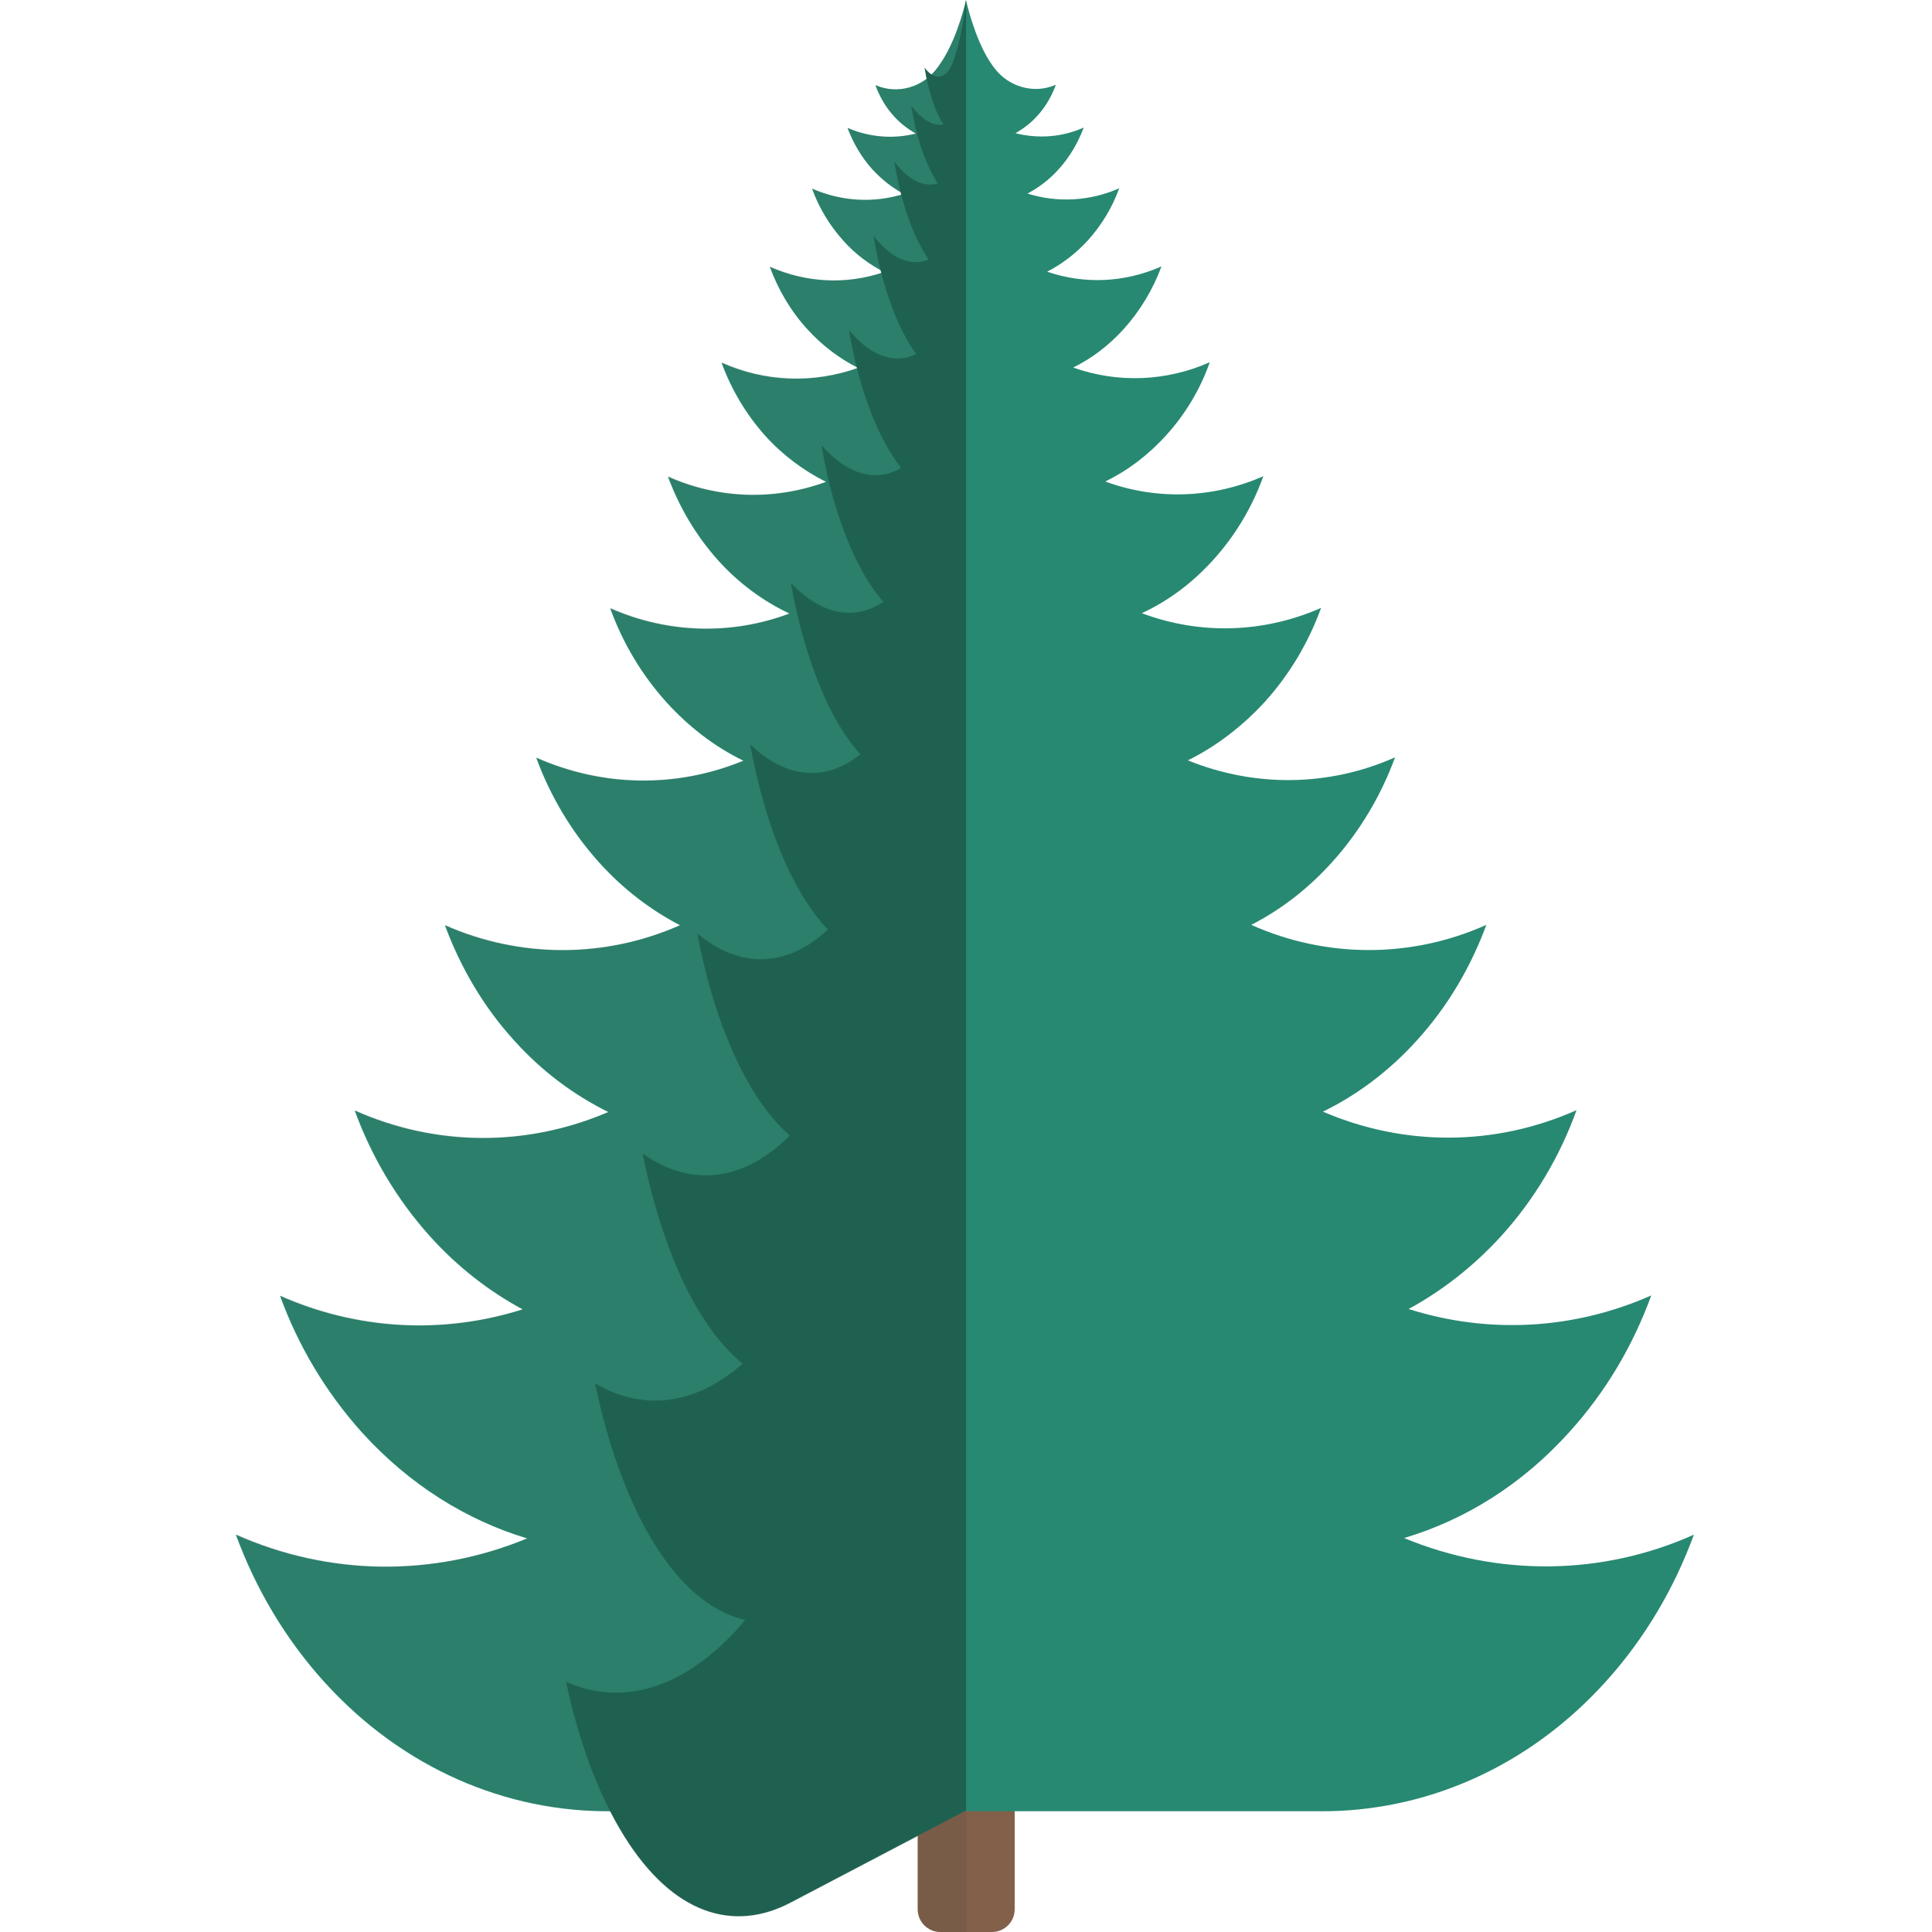 <svg version="1.1" xmlns="http://www.w3.org/2000/svg" x="0" y="0" viewBox="0 0 512 512" xml:space="preserve"><path d="M262.9 512h-13.7c-3.3 0-6-2.7-6-6v-36.1h25.7V506c0 3.3-2.7 6-6 6z" fill="#826049"/><path d="M372.1 407.6c16.1-4.8 31.2-14.1 43.8-28.1 9.7-10.7 16.9-23 21.7-36.2-20.5 9.1-43.2 10.3-64.3 3.6 8.8-4.8 17.1-11.2 24.5-19.3 8.9-9.8 15.6-21.2 20-33.4-21.5 9.6-45.6 9.7-67.2.4 9-4.4 17.5-10.7 24.9-18.9 8.2-9 14.3-19.5 18.4-30.6-19.9 8.9-42.4 8.9-62.3 0 7.8-4 15-9.5 21.4-16.6 7.4-8.2 13-17.7 16.7-27.8-17.5 7.8-37.2 8-54.9.8 7.3-3.6 14.2-8.8 20.3-15.4 6.7-7.4 11.7-15.9 15-25-15.2 6.7-32.1 7.2-47.5 1.4 6.9-3.2 13.3-7.9 18.9-14.1 5.9-6.5 10.4-14.1 13.3-22.2-13.4 5.9-28.3 6.4-41.9 1.4 5.8-2.8 11.3-6.9 16.1-12.2 5.2-5.7 9.1-12.3 11.6-19.4-11.5 5.1-24.4 5.6-36.2 1.4 4.9-2.4 9.4-5.8 13.4-10.2 4.4-4.9 7.8-10.6 10-16.6-9.7 4.3-20.4 4.8-30.3 1.4 3.9-2 7.6-4.8 10.8-8.3 3.7-4.1 6.5-8.8 8.3-13.8-7.7 3.4-16.3 3.9-24.3 1.4 3-1.6 5.8-3.7 8.3-6.5 2.9-3.2 5.1-7 6.6-11-5.8 2.6-12.1 3-18.1 1.5 2.1-1.2 4.1-2.7 5.8-4.6 2.2-2.4 3.8-5.2 4.9-8.2h-.1c-5.7 2.5-12.5.5-16.2-4.5-.5-.6-.9-1.3-1.4-2C258 9.4 256 0 256 0s-2 9.4-6.3 16.1c-.5.7-.9 1.4-1.4 2-3.7 5-10.4 7-16.2 4.5h-.1c1.1 3 2.7 5.8 4.9 8.2 1.7 1.9 3.7 3.4 5.8 4.6-6 1.5-12.3 1-18.1-1.5 1.5 4 3.7 7.8 6.6 11 2.5 2.7 5.3 4.9 8.3 6.5-8 2.5-16.5 2-24.3-1.4 1.8 5 4.6 9.7 8.3 13.8 3.2 3.6 6.9 6.3 10.8 8.3-9.9 3.4-20.6 2.9-30.3-1.4 2.2 6 5.5 11.7 10 16.6 4 4.4 8.6 7.8 13.4 10.2-11.8 4.2-24.6 3.8-36.2-1.4 2.6 7.1 6.5 13.7 11.6 19.4 4.8 5.3 10.3 9.3 16.1 12.2-13.6 5-28.5 4.6-41.9-1.4 3 8.1 7.4 15.6 13.3 22.2 5.6 6.2 12.1 10.9 18.9 14.1-15.4 5.8-32.3 5.3-47.5-1.4 3.3 9.1 8.3 17.6 15 25 6 6.6 12.9 11.8 20.3 15.4-17.7 7.3-37.3 7-54.9-.8 3.7 10.1 9.3 19.6 16.7 27.8 6.4 7.1 13.7 12.6 21.4 16.6-19.9 8.8-42.4 8.8-62.3 0 4.1 11.1 10.2 21.6 18.4 30.6 7.4 8.2 15.8 14.4 24.9 18.9-21.6 9.3-45.7 9.2-67.2-.4 4.4 12.1 11.1 23.5 20 33.4 7.3 8.1 15.6 14.5 24.5 19.3-21.1 6.7-43.8 5.5-64.3-3.6 4.8 13.2 12.1 25.5 21.7 36.2 12.6 13.9 27.8 23.3 43.8 28.1-24.9 10.3-52.5 10-77.2-1 5.2 14.2 13 27.5 23.4 39 20.9 23.1 48.4 34.5 75.8 34.3h188c27.4.2 54.9-11.2 75.8-34.3 10.4-11.5 18.2-24.8 23.4-39-24.3 10.9-51.9 11.2-76.8.9z" fill="#278972"/><path d="m253.1 14.8-.6 1.8c-1.7 4.4-4.8 5-7.5 1.3v-.1c.5 3.3 1.3 6.5 2.3 9.4.8 2.3 1.7 4.2 2.7 5.8-2.8.4-5.7-1.2-8.5-5 .7 4.4 1.7 8.7 3.1 12.5 1.2 3.2 2.5 5.9 3.9 8.1-3.7 1.1-7.8-.8-11.5-5.8.9 5.5 2.2 10.9 4 15.7 1.5 4.2 3.3 7.6 5.1 10.3-4.7 1.9-9.9-.2-14.6-6.3 1.1 6.7 2.7 13.1 4.9 18.9 1.9 5.1 4.1 9.3 6.4 12.4-5.6 2.8-12 .7-17.8-6.3 1.3 7.9 3.3 15.4 5.9 22 2.4 6.1 5.1 10.9 7.9 14.5-6.6 3.9-14.1 1.9-21.1-6 1.5 9 3.8 17.6 6.9 25.1 2.8 7 6.1 12.5 9.5 16.4-7.7 5.1-16.4 3.5-24.5-5 1.8 10.2 4.5 19.8 8 28.1 3.1 7.4 6.7 13.2 10.4 17.3-9.1 7.3-19.5 6.6-29.2-2.6 2.1 11.4 5.2 22 9.2 31.1 3.5 7.7 7.3 13.7 11.4 17.9-10.6 10-23 10.7-34.6 1.1 2.4 12.7 6 24.3 10.7 34.1 4.2 8.7 8.9 15.2 13.8 19.4-11.9 12-25.9 14.1-39 4.8 2.8 13.9 6.9 26.5 12.2 36.9 4.4 8.4 9.2 14.6 14.3 18.8-12.2 10.7-26 12.9-39.1 5.2 3.1 15 7.8 28.5 13.8 39.3 7.7 13.7 16.7 21.3 26 23.4-14.4 17.2-31.4 23.5-47.5 16.4 3.4 15.9 8.6 29.9 15.3 40.7 13 21 29.2 25.8 44.4 17.7l46.3-24.3V0s-.9 9-2.9 14.8z" fill="#196652"/><path d="M249.7 16.1c-.5.7-.9 1.4-1.4 2-.4.6-.9 1.1-1.4 1.6-.6-.4-1.3-1-1.9-1.8v-.1c.2 1 .4 2.1.6 3.1-3.8 2.9-8.9 3.7-13.4 1.7h-.1c1.1 3 2.7 5.8 4.9 8.2 1.7 1.9 3.7 3.4 5.8 4.6-6 1.5-12.3 1-18.1-1.5 1.5 4 3.7 7.8 6.6 11 2.2 2.4 4.7 4.4 7.3 5.9.1.3.1.5.2.8-7.8 2.2-16 1.7-23.5-1.7 1.8 5 4.6 9.7 8.3 13.8 2.9 3.2 6.2 5.8 9.7 7.7.1.3.1.6.2.9-9.7 3.1-20 2.5-29.4-1.7 2.2 6 5.5 11.7 10 16.6 3.9 4.3 8.3 7.6 13 10 0 .1.1.2.1.3-11.7 4.1-24.4 3.6-35.8-1.5 2.6 7.1 6.5 13.7 11.6 19.4 4.8 5.3 10.3 9.3 16.1 12.2-13.6 5-28.5 4.6-41.9-1.4 3 8.1 7.4 15.6 13.3 22.2 5.6 6.2 12.1 10.9 18.9 14.1-15.4 5.8-32.3 5.3-47.5-1.4 3.3 9.1 8.3 17.6 15 25 6 6.6 12.9 11.8 20.3 15.4-17.7 7.3-37.3 7-54.9-.8 3.7 10.1 9.3 19.6 16.7 27.8 6.4 7.1 13.7 12.6 21.4 16.6-19.9 8.8-42.4 8.8-62.3 0 4.1 11.1 10.2 21.6 18.4 30.6 7.4 8.2 15.8 14.4 24.9 18.9-21.6 9.3-45.7 9.2-67.2-.4 4.4 12.1 11.1 23.5 20 33.4 7.3 8.1 15.6 14.5 24.5 19.3-21.1 6.7-43.8 5.5-64.3-3.6 4.8 13.2 12.1 25.5 21.7 36.2 12.6 13.9 27.8 23.3 43.8 28.1-24.9 10.3-52.5 10-77.2-1 5.2 14.2 13 27.5 23.4 39 20.8 23 48.2 34.4 75.5 34.3 1.2 2.3 2.4 4.5 3.7 6.6 13 21 29.2 25.8 44.4 17.7l33.5-17.5V506c0 3.3 2.7 6 6 6h6.9V0c-.1 0-2.1 9.4-6.4 16.1z" opacity=".15" fill="#444"/></svg>